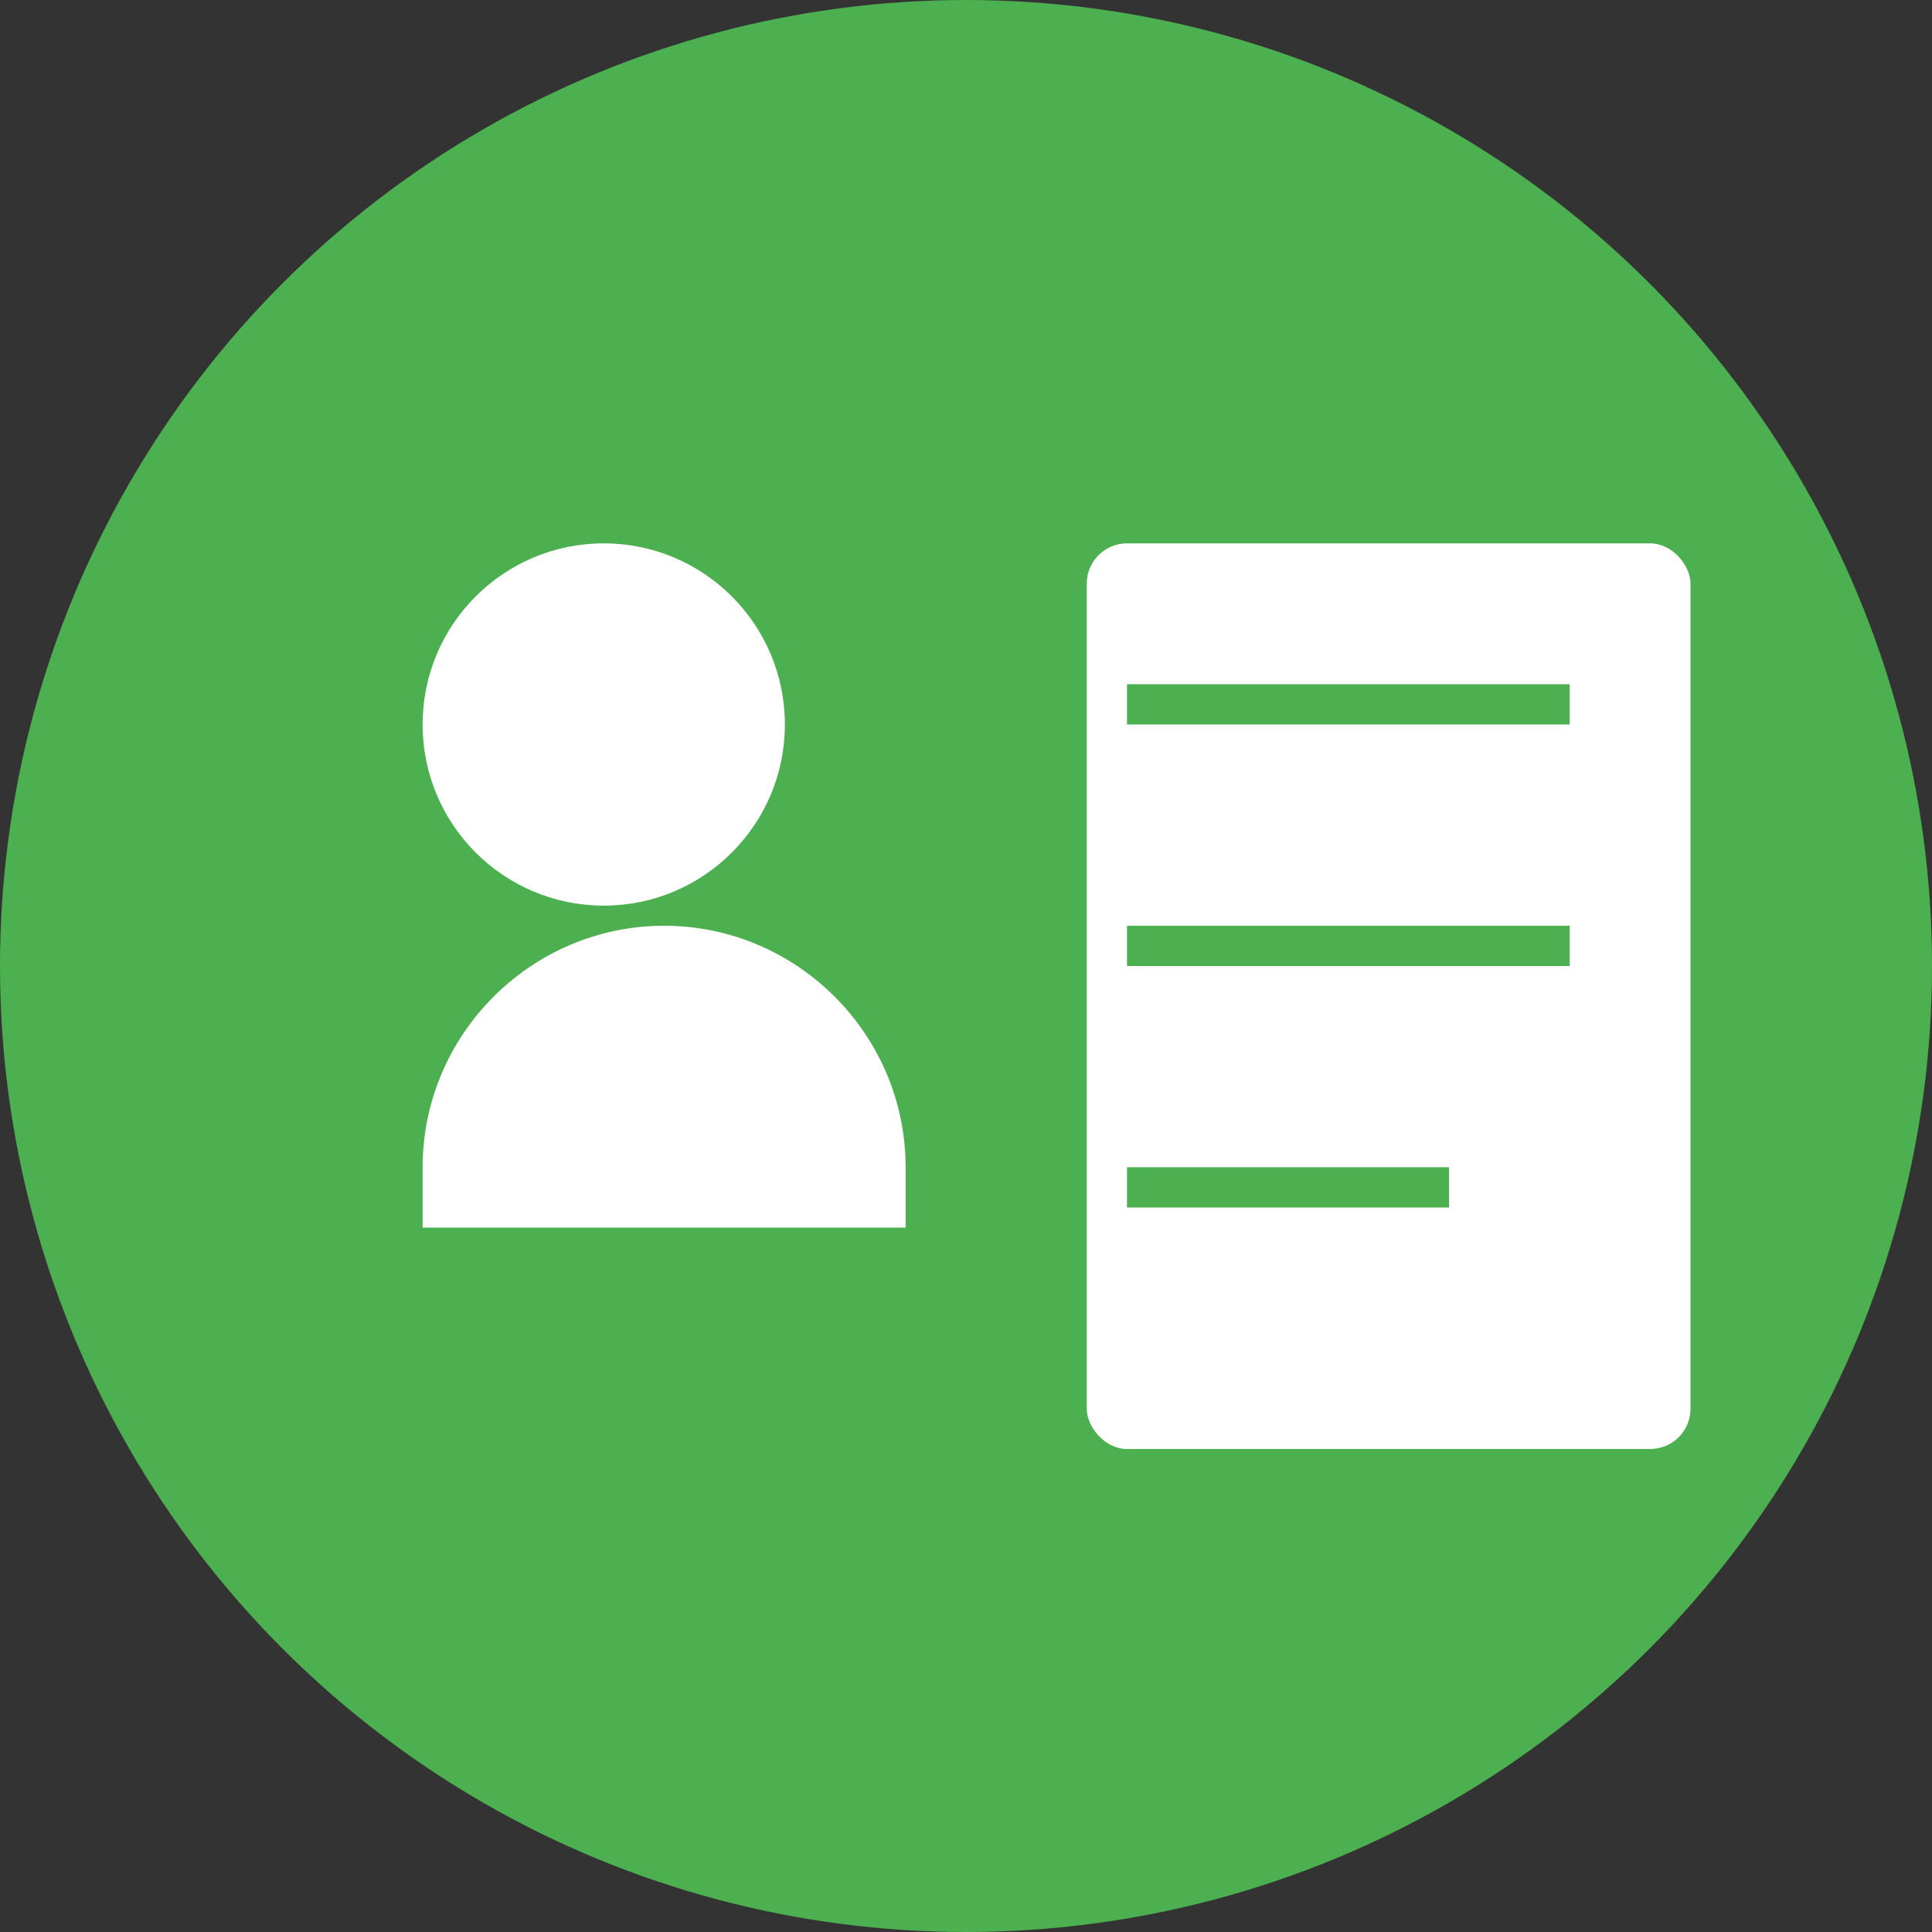 <svg xmlns="http://www.w3.org/2000/svg" viewBox="0 0 192 192" width="192" height="192">
    <rect x="0" y="0" width="192" height="192" fill="#333333" stroke="none"/>
    <!-- Background Circle -->
    <circle cx="96" cy="96" r="96" fill="#4CAF50" />

    <!-- User Icon -->
    <circle cx="60" cy="72" r="18" fill="#FFFFFF" />
    <path d="M42 116c0-13.2 10.8-24 24-24s24 10.8 24 24v6H42v-6z" fill="#FFFFFF" />

    <!-- Post Icon -->
    <rect x="108" y="54" width="60" height="90" rx="4" fill="#FFFFFF" />
    <line x1="112" y1="70" x2="156" y2="70" stroke="#4CAF50" stroke-width="4" />
    <line x1="112" y1="94" x2="156" y2="94" stroke="#4CAF50" stroke-width="4" />
    <line x1="112" y1="118" x2="144" y2="118" stroke="#4CAF50" stroke-width="4" />
</svg>
